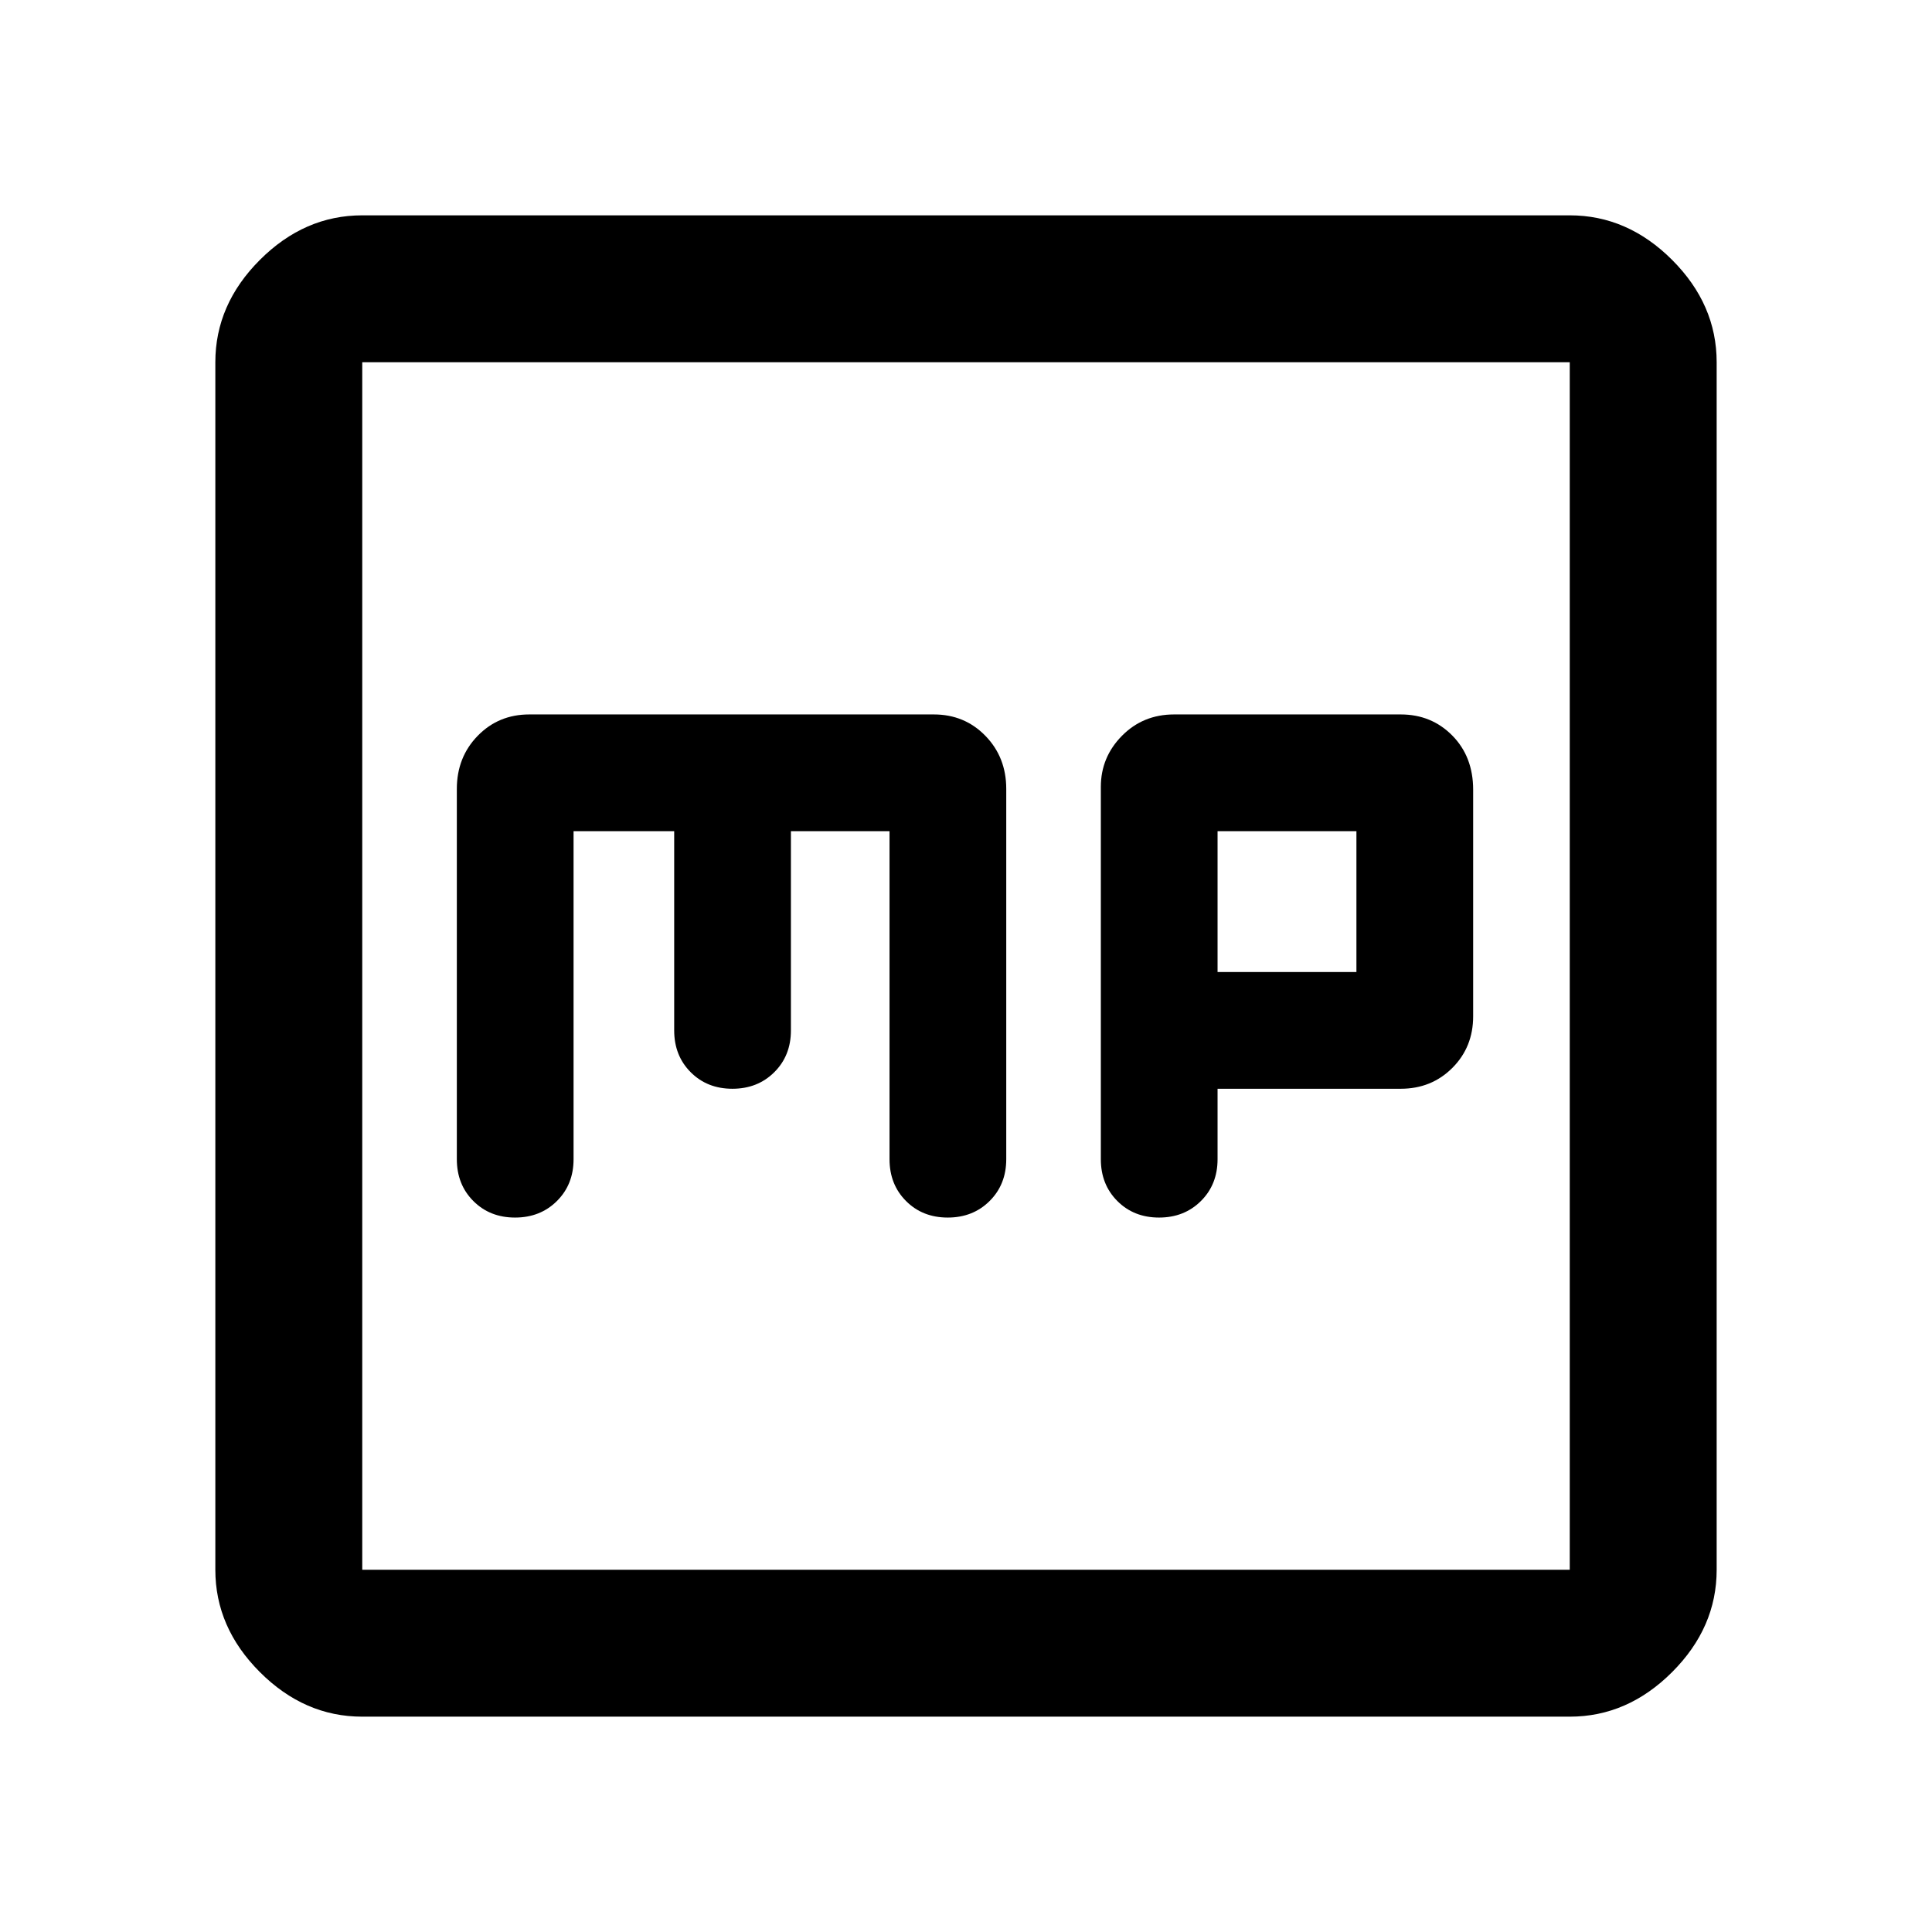 <svg xmlns="http://www.w3.org/2000/svg" height="48" viewBox="0 -960 960 960" width="48"><path d="M285-547h50v99q0 12.57 8.2 20.78 8.19 8.22 20.73 8.22 12.54 0 20.8-8.22Q393-435.43 393-448v-99h49v163q0 12.57 8.2 20.78 8.19 8.22 20.73 8.22 12.54 0 20.8-8.22Q500-371.43 500-384v-184q0-15.72-10.35-26.36Q479.3-605 464-605H263q-15.3 0-25.65 10.64Q227-583.72 227-568v184q0 12.57 8.2 20.78 8.19 8.22 20.73 8.22 12.54 0 20.8-8.22Q285-371.43 285-384v-163Zm320 128h91q15.3 0 25.65-10.35Q732-439.7 732-455v-112.58q0-16.42-10.35-26.92T696-605H583.42q-15.45 0-25.93 10.62Q547-583.75 547-569v185q0 12.57 8.2 20.78 8.19 8.22 20.73 8.22 12.54 0 20.8-8.22Q605-371.43 605-384v-35Zm0-58v-70h69v70h-69ZM180-107q-28.73 0-50.86-22.14Q107-151.27 107-180v-600q0-28.72 22.14-50.86Q151.27-853 180-853h600q28.72 0 50.86 22.14T853-780v600q0 28.73-22.14 50.86Q808.72-107 780-107H180Zm0-73h600v-600H180v600Zm0-600v600-600Z"/></svg>